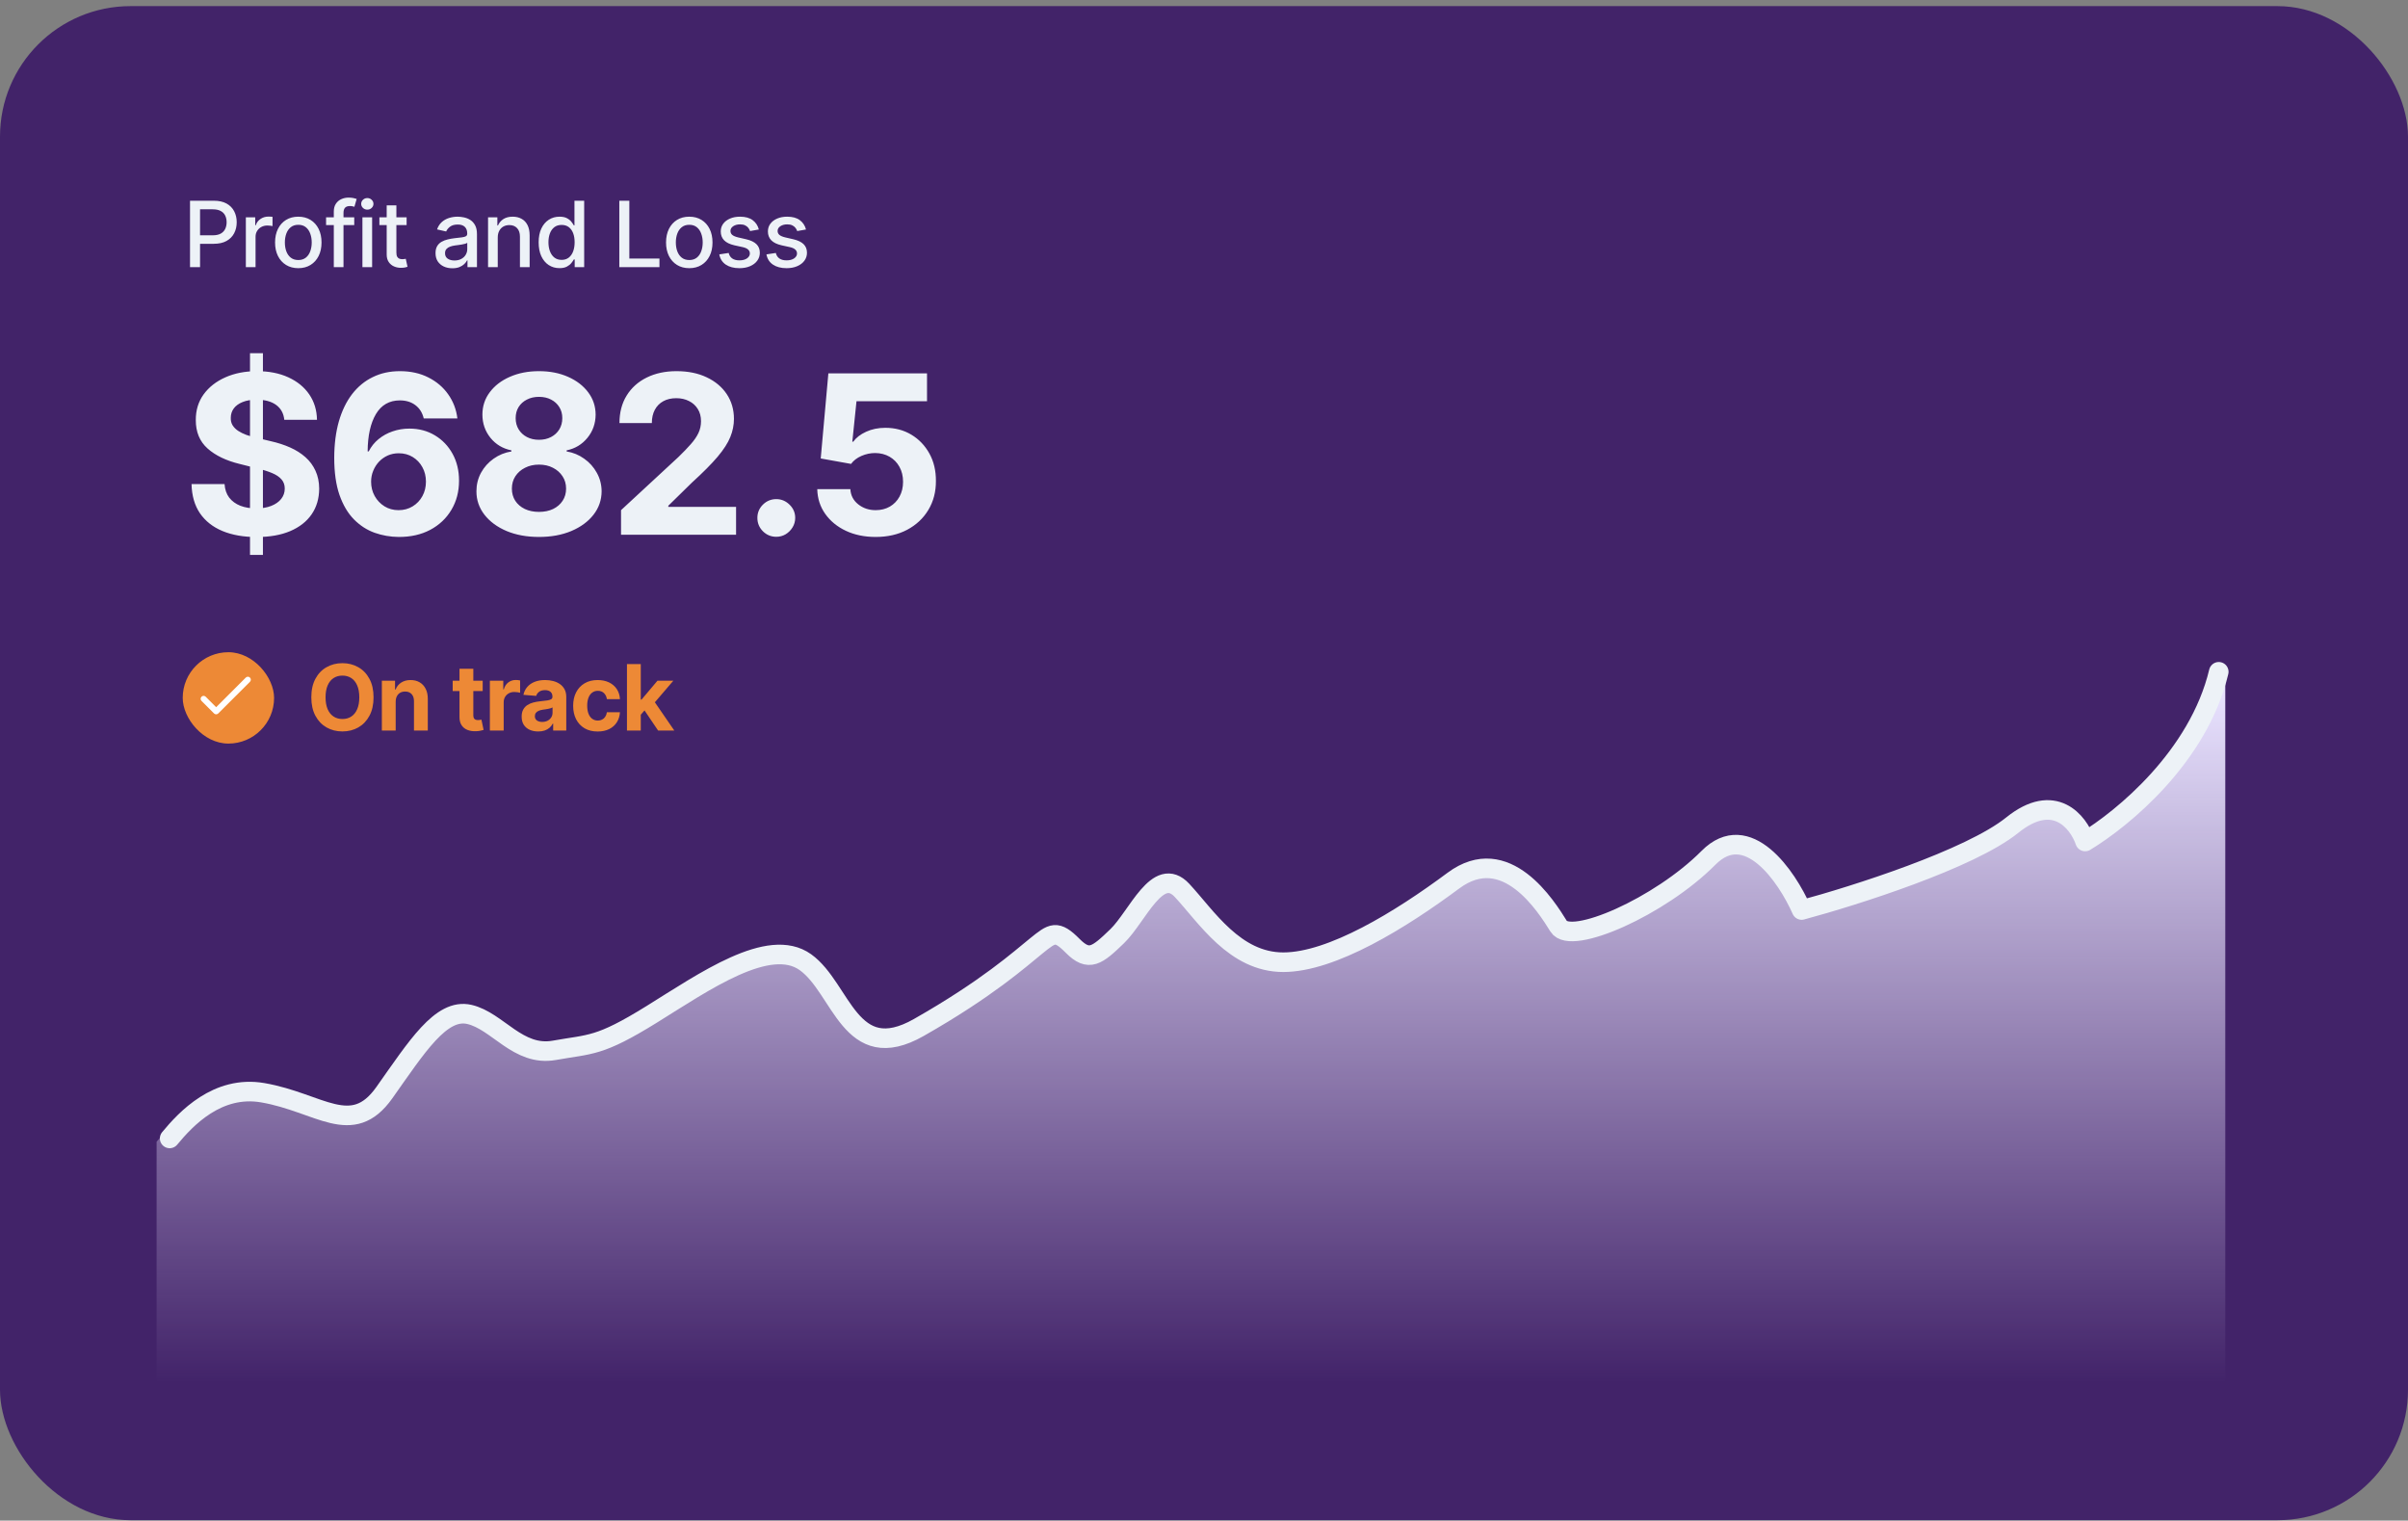 <svg width="369" height="233" viewBox="0 0 369 233" fill="none" xmlns="http://www.w3.org/2000/svg">
<rect x="0" y="0" width="369" height="233" fill="#808080" stroke="none"/>
<g clip-path="url(#clip0_2805_837)">
<rect y="0.938" width="369" height="232" rx="20" fill="#422369"/>
<path d="M29.119 40.938V30.756H32.748C33.54 30.756 34.196 30.9 34.717 31.188C35.237 31.477 35.626 31.871 35.885 32.371C36.144 32.869 36.273 33.429 36.273 34.052C36.273 34.678 36.142 35.242 35.88 35.742C35.621 36.239 35.23 36.634 34.707 36.925C34.186 37.214 33.532 37.358 32.743 37.358H30.247V36.055H32.604C33.104 36.055 33.51 35.969 33.822 35.797C34.133 35.621 34.362 35.383 34.508 35.081C34.654 34.779 34.727 34.436 34.727 34.052C34.727 33.667 34.654 33.326 34.508 33.028C34.362 32.729 34.132 32.496 33.817 32.327C33.505 32.158 33.094 32.073 32.584 32.073H30.655V40.938H29.119ZM37.674 40.938V33.301H39.111V34.514H39.191C39.33 34.103 39.575 33.78 39.926 33.545C40.281 33.306 40.682 33.187 41.13 33.187C41.222 33.187 41.332 33.19 41.458 33.197C41.587 33.203 41.688 33.212 41.761 33.222V34.644C41.701 34.627 41.595 34.609 41.443 34.589C41.29 34.566 41.138 34.554 40.985 34.554C40.634 34.554 40.321 34.629 40.046 34.778C39.774 34.923 39.559 35.127 39.4 35.389C39.24 35.648 39.161 35.943 39.161 36.274V40.938H37.674ZM45.711 41.092C44.995 41.092 44.37 40.928 43.836 40.599C43.303 40.271 42.888 39.812 42.593 39.222C42.298 38.632 42.151 37.943 42.151 37.154C42.151 36.362 42.298 35.669 42.593 35.076C42.888 34.483 43.303 34.022 43.836 33.694C44.37 33.366 44.995 33.202 45.711 33.202C46.426 33.202 47.051 33.366 47.585 33.694C48.118 34.022 48.533 34.483 48.828 35.076C49.123 35.669 49.27 36.362 49.27 37.154C49.27 37.943 49.123 38.632 48.828 39.222C48.533 39.812 48.118 40.271 47.585 40.599C47.051 40.928 46.426 41.092 45.711 41.092ZM45.716 39.844C46.18 39.844 46.564 39.721 46.869 39.476C47.174 39.231 47.399 38.904 47.545 38.496C47.694 38.089 47.769 37.64 47.769 37.149C47.769 36.662 47.694 36.215 47.545 35.807C47.399 35.396 47.174 35.066 46.869 34.818C46.564 34.569 46.18 34.445 45.716 34.445C45.248 34.445 44.861 34.569 44.552 34.818C44.247 35.066 44.02 35.396 43.871 35.807C43.725 36.215 43.652 36.662 43.652 37.149C43.652 37.64 43.725 38.089 43.871 38.496C44.02 38.904 44.247 39.231 44.552 39.476C44.861 39.721 45.248 39.844 45.716 39.844ZM54.284 33.301V34.494H49.968V33.301H54.284ZM51.152 40.938V32.416C51.152 31.939 51.256 31.543 51.465 31.228C51.674 30.91 51.95 30.673 52.295 30.517C52.64 30.358 53.014 30.278 53.419 30.278C53.717 30.278 53.972 30.303 54.184 30.353C54.396 30.399 54.554 30.442 54.657 30.482L54.309 31.685C54.239 31.666 54.15 31.642 54.04 31.616C53.931 31.586 53.798 31.571 53.642 31.571C53.281 31.571 53.023 31.66 52.867 31.84C52.714 32.019 52.638 32.277 52.638 32.615V40.938H51.152ZM55.538 40.938V33.301H57.024V40.938H55.538ZM56.288 32.123C56.03 32.123 55.808 32.037 55.622 31.864C55.44 31.689 55.349 31.48 55.349 31.238C55.349 30.993 55.44 30.784 55.622 30.611C55.808 30.436 56.03 30.348 56.288 30.348C56.547 30.348 56.767 30.436 56.949 30.611C57.135 30.784 57.228 30.993 57.228 31.238C57.228 31.48 57.135 31.689 56.949 31.864C56.767 32.037 56.547 32.123 56.288 32.123ZM62.309 33.301V34.494H58.137V33.301H62.309ZM59.256 31.472H60.742V38.695C60.742 38.984 60.785 39.201 60.872 39.347C60.958 39.489 61.069 39.587 61.205 39.64C61.344 39.69 61.495 39.715 61.657 39.715C61.776 39.715 61.881 39.706 61.97 39.69C62.06 39.673 62.13 39.66 62.179 39.65L62.448 40.878C62.361 40.911 62.239 40.944 62.08 40.977C61.921 41.014 61.722 41.034 61.483 41.037C61.092 41.044 60.727 40.974 60.389 40.828C60.051 40.682 59.778 40.457 59.569 40.152C59.36 39.847 59.256 39.464 59.256 39.004V31.472ZM69.32 41.106C68.836 41.106 68.399 41.017 68.008 40.838C67.617 40.656 67.307 40.392 67.078 40.048C66.853 39.703 66.74 39.28 66.74 38.78C66.74 38.349 66.823 37.994 66.989 37.716C67.154 37.438 67.378 37.217 67.66 37.055C67.941 36.892 68.256 36.77 68.604 36.687C68.952 36.604 69.307 36.541 69.668 36.498C70.126 36.445 70.497 36.402 70.782 36.369C71.067 36.332 71.274 36.274 71.403 36.195C71.532 36.115 71.597 35.986 71.597 35.807V35.772C71.597 35.338 71.475 35.001 71.229 34.763C70.987 34.524 70.626 34.405 70.145 34.405C69.645 34.405 69.251 34.516 68.962 34.738C68.677 34.957 68.48 35.2 68.371 35.469L66.974 35.151C67.139 34.687 67.381 34.312 67.699 34.027C68.021 33.739 68.391 33.53 68.808 33.401C69.226 33.268 69.665 33.202 70.126 33.202C70.43 33.202 70.754 33.238 71.095 33.311C71.44 33.381 71.761 33.51 72.059 33.699C72.361 33.888 72.608 34.158 72.8 34.509C72.993 34.857 73.089 35.31 73.089 35.867V40.938H71.637V39.894H71.577C71.481 40.086 71.337 40.275 71.145 40.46C70.953 40.646 70.706 40.8 70.404 40.923C70.102 41.045 69.741 41.106 69.32 41.106ZM69.643 39.913C70.054 39.913 70.406 39.832 70.697 39.67C70.992 39.507 71.216 39.295 71.368 39.033C71.524 38.768 71.602 38.485 71.602 38.183V37.199C71.549 37.252 71.446 37.302 71.294 37.348C71.145 37.391 70.974 37.429 70.782 37.462C70.59 37.492 70.402 37.52 70.22 37.547C70.038 37.57 69.885 37.59 69.763 37.606C69.474 37.643 69.211 37.704 68.972 37.791C68.737 37.877 68.548 38.001 68.405 38.163C68.266 38.322 68.197 38.535 68.197 38.8C68.197 39.168 68.332 39.446 68.604 39.635C68.876 39.821 69.222 39.913 69.643 39.913ZM76.275 36.403V40.938H74.789V33.301H76.215V34.544H76.31C76.486 34.14 76.761 33.815 77.135 33.57C77.513 33.324 77.989 33.202 78.562 33.202C79.082 33.202 79.538 33.311 79.929 33.53C80.32 33.745 80.624 34.067 80.839 34.494C81.054 34.922 81.162 35.45 81.162 36.08V40.938H79.676V36.259C79.676 35.706 79.531 35.273 79.243 34.962C78.955 34.647 78.559 34.489 78.055 34.489C77.71 34.489 77.404 34.564 77.135 34.713C76.87 34.862 76.66 35.081 76.504 35.369C76.351 35.654 76.275 35.999 76.275 36.403ZM85.734 41.087C85.118 41.087 84.568 40.929 84.084 40.614C83.603 40.296 83.225 39.844 82.95 39.257C82.679 38.667 82.543 37.959 82.543 37.134C82.543 36.309 82.68 35.603 82.955 35.016C83.234 34.43 83.615 33.981 84.099 33.669C84.583 33.358 85.131 33.202 85.744 33.202C86.218 33.202 86.6 33.281 86.888 33.44C87.18 33.596 87.405 33.778 87.564 33.987C87.726 34.196 87.852 34.38 87.942 34.539H88.031V30.756H89.518V40.938H88.066V39.749H87.942C87.852 39.912 87.723 40.097 87.554 40.306C87.388 40.515 87.16 40.697 86.868 40.853C86.576 41.009 86.198 41.087 85.734 41.087ZM86.063 39.819C86.49 39.819 86.851 39.706 87.146 39.481C87.445 39.252 87.67 38.936 87.823 38.531C87.978 38.127 88.056 37.656 88.056 37.119C88.056 36.589 87.98 36.125 87.828 35.727C87.675 35.33 87.451 35.02 87.156 34.798C86.861 34.575 86.497 34.465 86.063 34.465C85.615 34.465 85.242 34.581 84.944 34.812C84.646 35.044 84.42 35.361 84.268 35.762C84.119 36.163 84.044 36.615 84.044 37.119C84.044 37.63 84.12 38.089 84.273 38.496C84.425 38.904 84.651 39.227 84.949 39.466C85.251 39.701 85.622 39.819 86.063 39.819ZM94.904 40.938V30.756H96.44V39.615H101.054V40.938H94.904ZM105.623 41.092C104.908 41.092 104.283 40.928 103.749 40.599C103.216 40.271 102.801 39.812 102.506 39.222C102.211 38.632 102.064 37.943 102.064 37.154C102.064 36.362 102.211 35.669 102.506 35.076C102.801 34.483 103.216 34.022 103.749 33.694C104.283 33.366 104.908 33.202 105.623 33.202C106.339 33.202 106.964 33.366 107.498 33.694C108.031 34.022 108.446 34.483 108.741 35.076C109.036 35.669 109.183 36.362 109.183 37.154C109.183 37.943 109.036 38.632 108.741 39.222C108.446 39.812 108.031 40.271 107.498 40.599C106.964 40.928 106.339 41.092 105.623 41.092ZM105.628 39.844C106.092 39.844 106.477 39.721 106.782 39.476C107.087 39.231 107.312 38.904 107.458 38.496C107.607 38.089 107.682 37.64 107.682 37.149C107.682 36.662 107.607 36.215 107.458 35.807C107.312 35.396 107.087 35.066 106.782 34.818C106.477 34.569 106.092 34.445 105.628 34.445C105.161 34.445 104.773 34.569 104.465 34.818C104.16 35.066 103.933 35.396 103.784 35.807C103.638 36.215 103.565 36.662 103.565 37.149C103.565 37.64 103.638 38.089 103.784 38.496C103.933 38.904 104.16 39.231 104.465 39.476C104.773 39.721 105.161 39.844 105.628 39.844ZM116.285 35.166L114.937 35.404C114.881 35.232 114.792 35.068 114.669 34.912C114.55 34.756 114.387 34.629 114.182 34.529C113.976 34.43 113.719 34.38 113.411 34.38C112.99 34.38 112.639 34.474 112.357 34.663C112.075 34.849 111.935 35.089 111.935 35.384C111.935 35.639 112.029 35.845 112.218 36.001C112.407 36.157 112.712 36.284 113.133 36.383L114.346 36.662C115.048 36.824 115.572 37.075 115.917 37.413C116.262 37.751 116.434 38.19 116.434 38.73C116.434 39.188 116.301 39.595 116.036 39.953C115.774 40.308 115.408 40.586 114.937 40.788C114.47 40.99 113.928 41.092 113.312 41.092C112.457 41.092 111.759 40.909 111.219 40.545C110.678 40.177 110.347 39.655 110.224 38.979L111.661 38.76C111.751 39.135 111.935 39.418 112.213 39.61C112.491 39.799 112.854 39.894 113.302 39.894C113.789 39.894 114.178 39.792 114.47 39.59C114.762 39.385 114.908 39.135 114.908 38.84C114.908 38.601 114.818 38.4 114.639 38.238C114.463 38.075 114.193 37.953 113.829 37.87L112.536 37.587C111.824 37.424 111.297 37.166 110.955 36.811C110.617 36.456 110.448 36.007 110.448 35.464C110.448 35.013 110.574 34.619 110.826 34.281C111.078 33.943 111.426 33.679 111.87 33.49C112.314 33.298 112.823 33.202 113.396 33.202C114.222 33.202 114.871 33.381 115.345 33.739C115.819 34.093 116.132 34.569 116.285 35.166ZM123.511 35.166L122.163 35.404C122.107 35.232 122.017 35.068 121.895 34.912C121.775 34.756 121.613 34.629 121.408 34.529C121.202 34.43 120.945 34.38 120.637 34.38C120.216 34.38 119.865 34.474 119.583 34.663C119.301 34.849 119.16 35.089 119.16 35.384C119.16 35.639 119.255 35.845 119.444 36.001C119.633 36.157 119.938 36.284 120.359 36.383L121.572 36.662C122.274 36.824 122.798 37.075 123.143 37.413C123.487 37.751 123.66 38.19 123.66 38.73C123.66 39.188 123.527 39.595 123.262 39.953C123 40.308 122.634 40.586 122.163 40.788C121.696 40.99 121.154 41.092 120.538 41.092C119.682 41.092 118.985 40.909 118.445 40.545C117.904 40.177 117.573 39.655 117.45 38.979L118.887 38.76C118.976 39.135 119.16 39.418 119.439 39.61C119.717 39.799 120.08 39.894 120.528 39.894C121.015 39.894 121.404 39.792 121.696 39.59C121.988 39.385 122.133 39.135 122.133 38.84C122.133 38.601 122.044 38.4 121.865 38.238C121.689 38.075 121.419 37.953 121.055 37.87L119.762 37.587C119.049 37.424 118.522 37.166 118.181 36.811C117.843 36.456 117.674 36.007 117.674 35.464C117.674 35.013 117.8 34.619 118.052 34.281C118.304 33.943 118.652 33.679 119.096 33.49C119.54 33.298 120.049 33.202 120.622 33.202C121.447 33.202 122.097 33.381 122.571 33.739C123.045 34.093 123.358 34.569 123.511 35.166Z" fill="#EDF2F7"/>
<path d="M38.311 85.028V54.119H40.291V85.028H38.311ZM43.563 64.322C43.467 63.348 43.052 62.591 42.32 62.052C41.587 61.513 40.593 61.243 39.337 61.243C38.484 61.243 37.764 61.364 37.176 61.605C36.589 61.839 36.138 62.164 35.824 62.583C35.518 63.002 35.365 63.477 35.365 64.008C35.349 64.451 35.441 64.837 35.643 65.167C35.852 65.497 36.138 65.783 36.5 66.024C36.862 66.258 37.281 66.463 37.756 66.64C38.231 66.809 38.738 66.954 39.277 67.075L41.499 67.606C42.577 67.847 43.567 68.169 44.469 68.572C45.37 68.974 46.151 69.469 46.811 70.057C47.471 70.644 47.982 71.337 48.344 72.133C48.715 72.93 48.904 73.844 48.912 74.874C48.904 76.388 48.517 77.7 47.753 78.81C46.996 79.913 45.901 80.77 44.469 81.382C43.044 81.986 41.325 82.288 39.313 82.288C37.317 82.288 35.578 81.982 34.097 81.37C32.624 80.758 31.473 79.853 30.644 78.653C29.823 77.446 29.392 75.953 29.352 74.174H34.411C34.468 75.003 34.705 75.695 35.124 76.251C35.55 76.798 36.118 77.213 36.826 77.494C37.542 77.768 38.351 77.905 39.253 77.905C40.138 77.905 40.907 77.776 41.559 77.519C42.219 77.261 42.73 76.903 43.092 76.444C43.455 75.985 43.636 75.458 43.636 74.862C43.636 74.307 43.471 73.84 43.141 73.462C42.819 73.083 42.344 72.761 41.716 72.496C41.096 72.23 40.336 71.989 39.434 71.771L36.742 71.095C34.657 70.588 33.011 69.795 31.803 68.717C30.596 67.638 29.996 66.185 30.004 64.358C29.996 62.861 30.395 61.553 31.2 60.434C32.013 59.315 33.127 58.442 34.544 57.814C35.961 57.186 37.571 56.872 39.374 56.872C41.209 56.872 42.811 57.186 44.179 57.814C45.555 58.442 46.626 59.315 47.391 60.434C48.155 61.553 48.55 62.849 48.574 64.322H43.563ZM61.094 82.276C59.822 82.267 58.594 82.054 57.411 81.636C56.236 81.217 55.181 80.537 54.248 79.595C53.314 78.653 52.574 77.406 52.026 75.852C51.487 74.299 51.217 72.391 51.217 70.129C51.225 68.053 51.463 66.197 51.93 64.563C52.404 62.921 53.081 61.529 53.958 60.386C54.843 59.243 55.902 58.373 57.133 57.778C58.365 57.174 59.745 56.872 61.275 56.872C62.925 56.872 64.382 57.194 65.645 57.838C66.909 58.474 67.923 59.339 68.688 60.434C69.461 61.529 69.928 62.756 70.089 64.117H64.933C64.732 63.255 64.309 62.579 63.665 62.088C63.021 61.597 62.224 61.352 61.275 61.352C59.665 61.352 58.441 62.052 57.604 63.452C56.775 64.853 56.353 66.757 56.337 69.163H56.505C56.876 68.431 57.375 67.807 58.003 67.292C58.639 66.769 59.359 66.37 60.164 66.097C60.977 65.815 61.834 65.674 62.736 65.674C64.201 65.674 65.505 66.02 66.648 66.712C67.791 67.397 68.692 68.338 69.352 69.538C70.012 70.737 70.342 72.109 70.342 73.655C70.342 75.329 69.952 76.818 69.171 78.122C68.398 79.426 67.316 80.448 65.923 81.189C64.539 81.921 62.929 82.284 61.094 82.276ZM61.069 78.171C61.874 78.171 62.595 77.977 63.231 77.591C63.867 77.204 64.366 76.681 64.728 76.021C65.09 75.361 65.271 74.621 65.271 73.8C65.271 72.979 65.09 72.242 64.728 71.59C64.374 70.938 63.883 70.419 63.255 70.033C62.627 69.646 61.911 69.453 61.106 69.453C60.502 69.453 59.943 69.566 59.427 69.791C58.92 70.017 58.474 70.331 58.087 70.733C57.709 71.135 57.411 71.602 57.194 72.133C56.976 72.657 56.868 73.216 56.868 73.812C56.868 74.609 57.049 75.337 57.411 75.997C57.781 76.657 58.28 77.184 58.908 77.579C59.544 77.973 60.264 78.171 61.069 78.171ZM82.593 82.276C80.734 82.276 79.08 81.974 77.631 81.37C76.19 80.758 75.059 79.925 74.238 78.871C73.417 77.816 73.007 76.621 73.007 75.285C73.007 74.254 73.24 73.309 73.707 72.447C74.182 71.578 74.826 70.858 75.639 70.286C76.452 69.707 77.361 69.336 78.368 69.175V69.006C77.047 68.741 75.977 68.101 75.156 67.087C74.335 66.064 73.924 64.877 73.924 63.525C73.924 62.245 74.299 61.106 75.047 60.108C75.796 59.102 76.822 58.313 78.126 57.742C79.438 57.162 80.927 56.872 82.593 56.872C84.26 56.872 85.745 57.162 87.049 57.742C88.361 58.321 89.391 59.114 90.139 60.12C90.888 61.118 91.266 62.253 91.274 63.525C91.266 64.885 90.848 66.072 90.019 67.087C89.19 68.101 88.127 68.741 86.831 69.006V69.175C87.821 69.336 88.719 69.707 89.524 70.286C90.337 70.858 90.981 71.578 91.456 72.447C91.939 73.309 92.184 74.254 92.192 75.285C92.184 76.621 91.769 77.816 90.948 78.871C90.127 79.925 88.993 80.758 87.544 81.37C86.103 81.974 84.453 82.276 82.593 82.276ZM82.593 78.436C83.422 78.436 84.147 78.287 84.767 77.989C85.386 77.683 85.869 77.265 86.216 76.734C86.57 76.194 86.747 75.575 86.747 74.874C86.747 74.158 86.566 73.526 86.203 72.979C85.841 72.423 85.35 71.989 84.73 71.675C84.111 71.353 83.398 71.192 82.593 71.192C81.796 71.192 81.084 71.353 80.456 71.675C79.828 71.989 79.333 72.423 78.971 72.979C78.617 73.526 78.44 74.158 78.44 74.874C78.44 75.575 78.613 76.194 78.959 76.734C79.305 77.265 79.792 77.683 80.42 77.989C81.048 78.287 81.772 78.436 82.593 78.436ZM82.593 67.388C83.285 67.388 83.901 67.248 84.441 66.966C84.98 66.684 85.403 66.294 85.708 65.795C86.014 65.296 86.167 64.72 86.167 64.068C86.167 63.424 86.014 62.861 85.708 62.378C85.403 61.887 84.984 61.505 84.453 61.231C83.921 60.949 83.302 60.808 82.593 60.808C81.893 60.808 81.273 60.949 80.734 61.231C80.195 61.505 79.772 61.887 79.466 62.378C79.168 62.861 79.019 63.424 79.019 64.068C79.019 64.72 79.172 65.296 79.478 65.795C79.784 66.294 80.207 66.684 80.746 66.966C81.285 67.248 81.901 67.388 82.593 67.388ZM95.167 81.938V78.171L103.969 70.021C104.718 69.296 105.346 68.644 105.853 68.065C106.368 67.485 106.758 66.918 107.024 66.362C107.29 65.799 107.422 65.191 107.422 64.539C107.422 63.815 107.257 63.191 106.927 62.668C106.597 62.136 106.147 61.73 105.575 61.448C105.004 61.158 104.356 61.014 103.631 61.014C102.875 61.014 102.214 61.166 101.651 61.472C101.088 61.778 100.653 62.217 100.347 62.788C100.041 63.36 99.888 64.04 99.888 64.829H94.926C94.926 63.211 95.292 61.806 96.025 60.615C96.757 59.424 97.783 58.502 99.103 57.85C100.424 57.198 101.945 56.872 103.667 56.872C105.438 56.872 106.98 57.186 108.292 57.814C109.612 58.434 110.638 59.295 111.371 60.398C112.103 61.501 112.469 62.764 112.469 64.189C112.469 65.123 112.284 66.044 111.914 66.954C111.552 67.863 110.904 68.874 109.97 69.984C109.036 71.087 107.72 72.411 106.022 73.957L102.412 77.494V77.663H112.795V81.938H95.167ZM118.958 82.251C118.161 82.251 117.477 81.97 116.906 81.406C116.342 80.835 116.06 80.151 116.06 79.354C116.06 78.565 116.342 77.889 116.906 77.325C117.477 76.762 118.161 76.48 118.958 76.48C119.731 76.48 120.407 76.762 120.986 77.325C121.566 77.889 121.856 78.565 121.856 79.354C121.856 79.885 121.719 80.372 121.445 80.815C121.18 81.249 120.83 81.599 120.395 81.865C119.96 82.123 119.481 82.251 118.958 82.251ZM134.182 82.276C132.476 82.276 130.955 81.962 129.618 81.334C128.29 80.706 127.236 79.841 126.455 78.738C125.674 77.635 125.268 76.371 125.236 74.947H130.307C130.363 75.905 130.765 76.681 131.514 77.277C132.263 77.873 133.152 78.171 134.182 78.171C135.003 78.171 135.728 77.989 136.356 77.627C136.992 77.257 137.487 76.746 137.841 76.094C138.203 75.434 138.384 74.677 138.384 73.824C138.384 72.954 138.199 72.19 137.829 71.53C137.466 70.87 136.963 70.355 136.319 69.984C135.676 69.614 134.939 69.425 134.11 69.417C133.386 69.417 132.681 69.566 131.997 69.864C131.321 70.162 130.794 70.568 130.415 71.083L125.767 70.25L126.938 57.21H142.055V61.484H131.248L130.609 67.678H130.753C131.188 67.067 131.844 66.559 132.721 66.157C133.599 65.754 134.581 65.553 135.667 65.553C137.157 65.553 138.485 65.903 139.652 66.604C140.819 67.304 141.741 68.266 142.417 69.489C143.093 70.705 143.427 72.105 143.419 73.691C143.427 75.357 143.041 76.838 142.26 78.134C141.487 79.422 140.404 80.436 139.012 81.177C137.627 81.909 136.018 82.276 134.182 82.276Z" fill="#EDF2F7"/>
<path d="M40.098 167.438C33.163 166.238 26.477 171.938 24 174.938V277.938H341V102.938C337.038 115.337 324.49 125.437 318.711 128.937C317.679 125.937 314.005 121.237 307.566 126.437C301.127 131.637 283.42 137.271 275.371 139.437C273.101 134.271 267.075 125.437 261.131 131.437C253.701 138.937 240.08 144.938 238.223 141.937C236.365 138.937 230.174 128.937 222.125 134.937C214.076 140.937 203.551 147.438 196.121 147.438C188.691 147.438 184.357 140.437 180.643 136.437C176.928 132.437 173.832 140.437 170.736 143.437C167.641 146.437 166.402 147.438 163.926 144.938C161.449 142.437 160.83 142.938 158.354 144.938C155.877 146.938 150.924 151.438 140.398 157.438C129.873 163.438 128.635 151.438 123.062 147.438C117.49 143.438 107.584 150.438 99.535 155.438C91.486 160.438 90.248 159.938 84.676 160.938C79.103 161.938 76.008 156.438 71.674 155.438C67.34 154.438 63.625 160.438 58.672 167.438C53.719 174.438 48.766 168.938 40.098 167.438Z" fill="url(#paint0_linear_2805_837)"/>
<path d="M26 174.438C28.482 171.438 33.322 166.238 40.273 167.438C48.961 168.938 53.925 174.438 58.889 167.438C63.854 160.438 67.577 154.438 71.921 155.438C76.265 156.438 79.368 161.938 84.953 160.938C90.538 159.938 91.779 160.438 99.846 155.438C107.913 150.438 117.842 143.438 123.427 147.438C129.012 151.438 130.253 163.438 140.802 157.438C151.352 151.438 156.316 146.938 158.798 144.938C161.281 142.938 161.901 142.437 164.383 144.938C166.866 147.438 168.107 146.437 171.209 143.437C174.312 140.437 177.415 132.437 181.138 136.437C184.862 140.437 189.206 147.438 196.652 147.438C204.099 147.438 214.648 140.937 222.715 134.937C230.783 128.937 236.988 138.937 238.85 141.937C240.711 144.937 254.364 138.937 261.81 131.437C267.768 125.437 273.808 134.271 276.083 139.437C284.15 137.271 301.898 131.637 308.352 126.437C314.806 121.237 318.487 125.937 319.522 128.937C325.314 125.437 336.897 115.938 340 102.938" stroke="#EDF2F7" stroke-width="3" stroke-linecap="round" stroke-linejoin="round"/>
<rect x="28" y="99.938" width="14" height="14" rx="7" fill="#ED8936"/>
<g clip-path="url(#clip1_2805_837)">
<path d="M33.125 108.363L31.521 106.759C31.342 106.58 31.058 106.58 30.879 106.759C30.7 106.938 30.7 107.222 30.879 107.4L32.8 109.321C32.978 109.5 33.267 109.5 33.446 109.321L38.304 104.467C38.483 104.288 38.483 104.004 38.304 103.825C38.125 103.647 37.841 103.647 37.663 103.825L33.125 108.363Z" fill="white"/>
</g>
<path d="M57.242 106.847C57.242 107.957 57.031 108.902 56.61 109.68C56.193 110.459 55.622 111.054 54.9 111.465C54.181 111.873 53.372 112.077 52.474 112.077C51.569 112.077 50.757 111.871 50.038 111.46C49.318 111.049 48.75 110.454 48.332 109.675C47.915 108.897 47.706 107.954 47.706 106.847C47.706 105.736 47.915 104.792 48.332 104.013C48.75 103.234 49.318 102.641 50.038 102.233C50.757 101.822 51.569 101.616 52.474 101.616C53.372 101.616 54.181 101.822 54.9 102.233C55.622 102.641 56.193 103.234 56.61 104.013C57.031 104.792 57.242 105.736 57.242 106.847ZM55.059 106.847C55.059 106.127 54.951 105.521 54.736 105.027C54.524 104.533 54.224 104.159 53.836 103.903C53.448 103.648 52.994 103.521 52.474 103.521C51.953 103.521 51.499 103.648 51.111 103.903C50.724 104.159 50.422 104.533 50.207 105.027C49.995 105.521 49.889 106.127 49.889 106.847C49.889 107.566 49.995 108.172 50.207 108.666C50.422 109.16 50.724 109.535 51.111 109.79C51.499 110.045 51.953 110.173 52.474 110.173C52.994 110.173 53.448 110.045 53.836 109.79C54.224 109.535 54.524 109.16 54.736 108.666C54.951 108.172 55.059 107.566 55.059 106.847ZM60.634 107.523V111.938H58.516V104.301H60.535V105.648H60.624C60.793 105.204 61.077 104.853 61.474 104.594C61.872 104.333 62.354 104.202 62.921 104.202C63.452 104.202 63.914 104.318 64.308 104.55C64.703 104.782 65.009 105.113 65.228 105.544C65.447 105.972 65.556 106.482 65.556 107.075V111.938H63.438V107.453C63.441 106.986 63.322 106.621 63.08 106.359C62.838 106.094 62.505 105.962 62.081 105.962C61.796 105.962 61.544 106.023 61.325 106.146C61.11 106.268 60.941 106.447 60.818 106.683C60.699 106.915 60.638 107.195 60.634 107.523ZM73.967 104.301V105.892H69.369V104.301H73.967ZM70.413 102.472H72.531V109.591C72.531 109.786 72.56 109.939 72.62 110.048C72.68 110.154 72.763 110.229 72.869 110.272C72.978 110.315 73.104 110.337 73.246 110.337C73.346 110.337 73.445 110.328 73.545 110.312C73.644 110.292 73.72 110.277 73.773 110.267L74.107 111.843C74.001 111.876 73.851 111.914 73.659 111.957C73.467 112.004 73.233 112.032 72.958 112.042C72.448 112.062 72 111.994 71.616 111.838C71.235 111.682 70.938 111.44 70.726 111.112C70.514 110.784 70.409 110.37 70.413 109.869V102.472ZM75.067 111.938V104.301H77.12V105.634H77.2C77.339 105.16 77.573 104.802 77.901 104.56C78.229 104.314 78.607 104.192 79.034 104.192C79.14 104.192 79.255 104.198 79.377 104.212C79.5 104.225 79.608 104.243 79.701 104.266V106.146C79.601 106.116 79.463 106.089 79.288 106.066C79.112 106.043 78.951 106.031 78.806 106.031C78.494 106.031 78.216 106.099 77.97 106.235C77.728 106.368 77.536 106.553 77.394 106.792C77.254 107.031 77.185 107.306 77.185 107.617V111.938H75.067ZM82.474 112.082C81.987 112.082 81.553 111.997 81.172 111.828C80.791 111.656 80.489 111.402 80.267 111.067C80.048 110.729 79.939 110.308 79.939 109.805C79.939 109.38 80.017 109.024 80.172 108.736C80.328 108.447 80.54 108.215 80.809 108.04C81.077 107.864 81.382 107.732 81.724 107.642C82.068 107.553 82.43 107.49 82.807 107.453C83.251 107.407 83.609 107.364 83.881 107.324C84.153 107.281 84.35 107.218 84.473 107.135C84.596 107.052 84.657 106.929 84.657 106.767V106.737C84.657 106.422 84.557 106.179 84.359 106.006C84.163 105.834 83.885 105.748 83.523 105.748C83.142 105.748 82.839 105.832 82.614 106.001C82.388 106.167 82.239 106.376 82.166 106.628L80.207 106.469C80.307 106.005 80.502 105.604 80.794 105.266C81.086 104.924 81.462 104.662 81.922 104.48C82.386 104.295 82.923 104.202 83.533 104.202C83.957 104.202 84.364 104.251 84.751 104.351C85.142 104.45 85.489 104.604 85.79 104.813C86.095 105.022 86.336 105.29 86.511 105.619C86.687 105.943 86.775 106.333 86.775 106.787V111.938H84.766V110.879H84.707C84.584 111.117 84.42 111.328 84.214 111.51C84.009 111.689 83.762 111.83 83.474 111.933C83.185 112.032 82.852 112.082 82.474 112.082ZM83.081 110.62C83.392 110.62 83.668 110.559 83.906 110.436C84.145 110.31 84.332 110.141 84.468 109.929C84.604 109.717 84.672 109.477 84.672 109.208V108.398C84.605 108.441 84.514 108.481 84.398 108.517C84.286 108.55 84.158 108.582 84.016 108.612C83.873 108.638 83.73 108.663 83.588 108.686C83.445 108.706 83.316 108.724 83.2 108.741C82.952 108.777 82.734 108.835 82.549 108.915C82.363 108.994 82.219 109.102 82.116 109.238C82.014 109.371 81.962 109.536 81.962 109.735C81.962 110.023 82.067 110.244 82.275 110.396C82.487 110.545 82.756 110.62 83.081 110.62ZM91.588 112.087C90.806 112.087 90.133 111.921 89.57 111.589C89.01 111.255 88.579 110.791 88.277 110.197C87.979 109.604 87.83 108.921 87.83 108.149C87.83 107.367 87.98 106.681 88.282 106.091C88.587 105.498 89.019 105.035 89.58 104.704C90.14 104.369 90.806 104.202 91.578 104.202C92.244 104.202 92.828 104.323 93.328 104.565C93.829 104.807 94.225 105.146 94.516 105.584C94.808 106.021 94.969 106.535 94.999 107.125H93C92.944 106.744 92.795 106.437 92.553 106.205C92.314 105.97 92.001 105.852 91.613 105.852C91.285 105.852 90.998 105.942 90.753 106.121C90.511 106.296 90.322 106.553 90.186 106.891C90.05 107.229 89.982 107.639 89.982 108.119C89.982 108.607 90.049 109.021 90.181 109.362C90.317 109.704 90.508 109.964 90.753 110.143C90.998 110.322 91.285 110.411 91.613 110.411C91.855 110.411 92.072 110.362 92.264 110.262C92.46 110.163 92.621 110.018 92.746 109.83C92.876 109.637 92.96 109.407 93 109.138H94.999C94.966 109.722 94.806 110.236 94.521 110.68C94.24 111.121 93.85 111.465 93.353 111.714C92.856 111.962 92.268 112.087 91.588 112.087ZM97.994 109.74L97.999 107.2H98.307L100.753 104.301H103.184L99.898 108.139H99.396L97.994 109.74ZM96.075 111.938V101.756H98.192V111.938H96.075ZM100.847 111.938L98.6 108.612L100.012 107.115L103.328 111.938H100.847Z" fill="#ED8936"/>
</g>
<defs>
<linearGradient id="paint0_linear_2805_837" x1="182.5" y1="105.438" x2="182.5" y2="211.937" gradientUnits="userSpaceOnUse">
<stop stop-color="#E9E3FF"/>
<stop offset="1" stop-color="#E9E3FF" stop-opacity="0"/>
</linearGradient>
<clipPath id="clip0_2805_837">
<rect y="0.938" width="369" height="232" rx="20" fill="white"/>
</clipPath>
<clipPath id="clip1_2805_837">
<rect width="11" height="11" fill="white" transform="translate(29 100.938)"/>
</clipPath>
</defs>
</svg>
